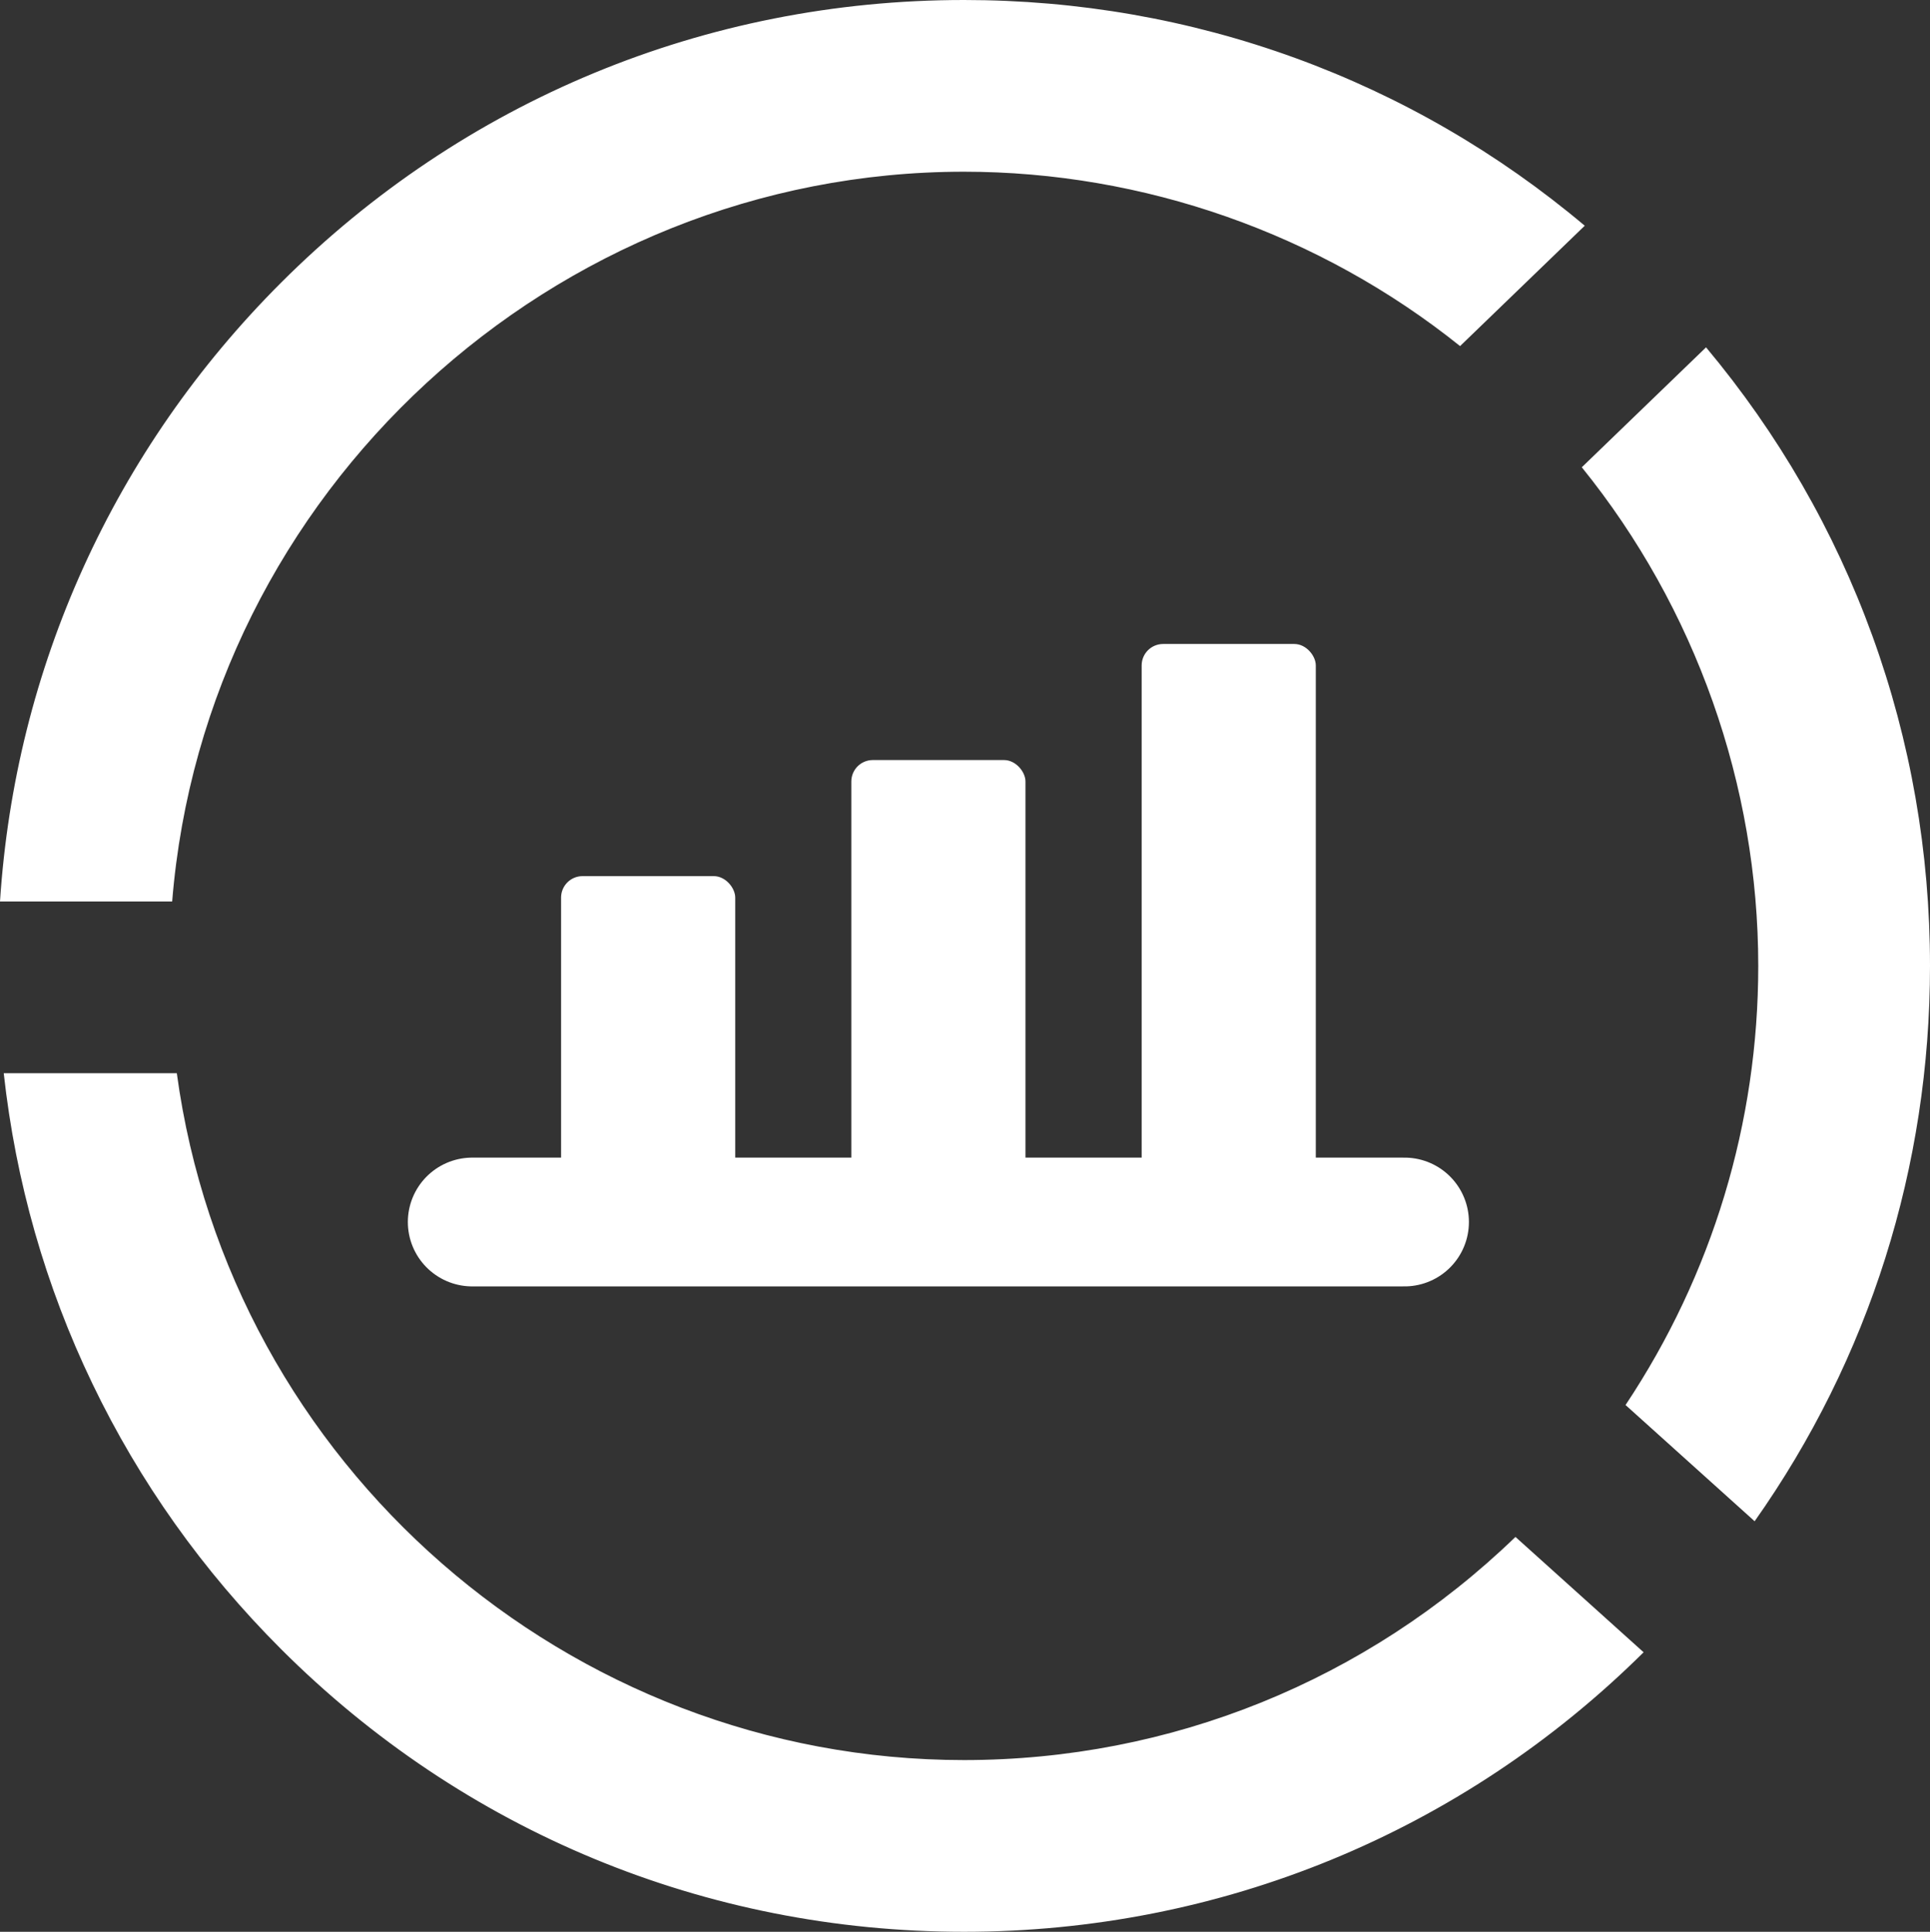 <svg id="tabularView" xmlns="http://www.w3.org/2000/svg" width="44.951" height="45" viewBox="0 0 44.951 45">
  <rect x="0" y="0" width="44.951" height="45" fill="#333333" stroke="none"/>
  <g id="Group_24015" data-name="Group 24015" transform="translate(19934.086 1316.642)">
    <path id="Path_21330" data-name="Path 21330" d="M-19877.59-1236.341h21.713" transform="translate(-45.497 -51.835)" fill="#fff" stroke="#fff" stroke-linecap="round" stroke-width="3"/>
    <rect id="Rectangle_10599" data-name="Rectangle 10599" width="4.056" height="8.112" rx="0.5" transform="translate(-19921.018 -1296.233)" fill="#fff"/>
    <rect id="Rectangle_10600" data-name="Rectangle 10600" width="4.056" height="10.816" rx="0.5" transform="translate(-19914.258 -1298.937)" fill="#fff"/>
    <rect id="Rectangle_10601" data-name="Rectangle 10601" width="4.056" height="13.52" rx="0.5" transform="translate(-19907.496 -1301.641)" fill="#fff"/>
  </g>
  <g id="Subtraction_16" data-name="Subtraction 16" fill="#fff">
    <path d="M 22.451 44.5 C 16.574 44.5 11.05 42.212 6.895 38.057 C 5.119 36.281 3.676 34.249 2.604 32.017 C 1.615 29.961 0.96 27.771 0.652 25.5 L 3.687 25.5 C 5.145 34.653 13.135 41.5 22.451 41.5 C 27.239 41.5 31.785 39.722 35.304 36.482 L 37.548 38.503 C 33.451 42.374 28.111 44.5 22.451 44.5 Z M 40.778 34.683 L 38.512 32.643 C 40.436 29.606 41.451 26.109 41.451 22.5 C 41.451 18.326 40.056 14.236 37.514 10.931 L 39.691 8.828 C 41.173 10.69 42.332 12.757 43.139 14.982 C 44.009 17.382 44.451 19.911 44.451 22.5 C 44.451 26.883 43.182 31.083 40.778 34.683 Z M 3.555 20.5 L 0.54 20.5 C 0.76 18.036 1.385 15.657 2.399 13.419 C 3.49 11.015 5.003 8.836 6.895 6.943 C 11.05 2.788 16.574 0.5 22.451 0.5 C 25.051 0.5 27.59 0.945 29.999 1.822 C 32.227 2.634 34.297 3.799 36.159 5.288 L 33.972 7.4 C 30.675 4.882 26.602 3.5 22.451 3.5 C 12.775 3.5 4.564 10.93 3.555 20.5 Z" stroke="none"/>
    <path d="M 22.451 44 C 27.8 44 32.857 42.057 36.806 38.507 L 35.304 37.155 C 31.741 40.286 27.213 42 22.451 42 C 13.033 42 4.936 35.182 3.265 26 L 1.232 26 C 1.56 28.017 2.171 29.963 3.054 31.801 C 4.102 33.982 5.513 35.968 7.248 37.703 C 11.309 41.764 16.708 44 22.451 44 M 40.677 33.919 C 42.822 30.512 43.951 26.587 43.951 22.5 C 43.951 19.97 43.519 17.498 42.669 15.153 C 41.943 13.151 40.925 11.279 39.638 9.575 L 38.179 10.984 C 40.617 14.312 41.951 18.366 41.951 22.5 C 41.951 26.062 40.987 29.519 39.157 32.551 L 40.677 33.919 M 3.11 20 C 4.35 10.395 12.672 3 22.451 3 C 26.567 3 30.61 4.324 33.93 6.745 L 35.397 5.329 C 33.696 4.04 31.827 3.02 29.828 2.292 C 27.474 1.435 24.992 1 22.451 1 C 16.708 1 11.309 3.236 7.248 7.297 C 5.399 9.147 3.92 11.277 2.855 13.626 C 1.938 15.647 1.347 17.786 1.094 20 L 3.11 20 M 22.451 45 C 16.441 45 10.791 42.66 6.541 38.41 C 4.726 36.595 3.249 34.517 2.153 32.234 C 1.059 29.96 0.365 27.526 0.087 25 L 4.118 25 C 5.357 34.122 13.237 41 22.451 41 C 27.264 41 31.826 39.154 35.296 35.802 L 38.281 38.489 C 34.042 42.688 28.42 45 22.451 45 Z M 40.867 35.436 L 40.866 35.436 L 37.86 32.729 C 39.882 29.691 40.951 26.155 40.951 22.5 C 40.951 18.288 39.491 14.163 36.841 10.885 L 39.735 8.091 C 41.419 10.105 42.722 12.366 43.609 14.812 C 44.499 17.266 44.951 19.853 44.951 22.5 C 44.951 27.176 43.539 31.649 40.868 35.435 L 40.867 35.436 Z M 4.01 21 L 2.44140608174348e-07 21 C 0.177 18.285 0.832 15.665 1.944 13.213 C 3.06 10.754 4.606 8.526 6.541 6.59 C 10.791 2.34 16.441 -3.552713678800501e-15 22.451 -3.552713678800501e-15 C 25.109 -3.552713678800501e-15 27.706 0.455 30.17 1.352 C 32.626 2.247 34.894 3.561 36.91 5.258 L 34.006 8.062 C 30.739 5.442 26.636 4 22.451 4 C 12.88 4 4.78 11.467 4.01 20.999 L 4.01 21 Z" stroke="none" fill="#fff"/>
  </g>
</svg>
